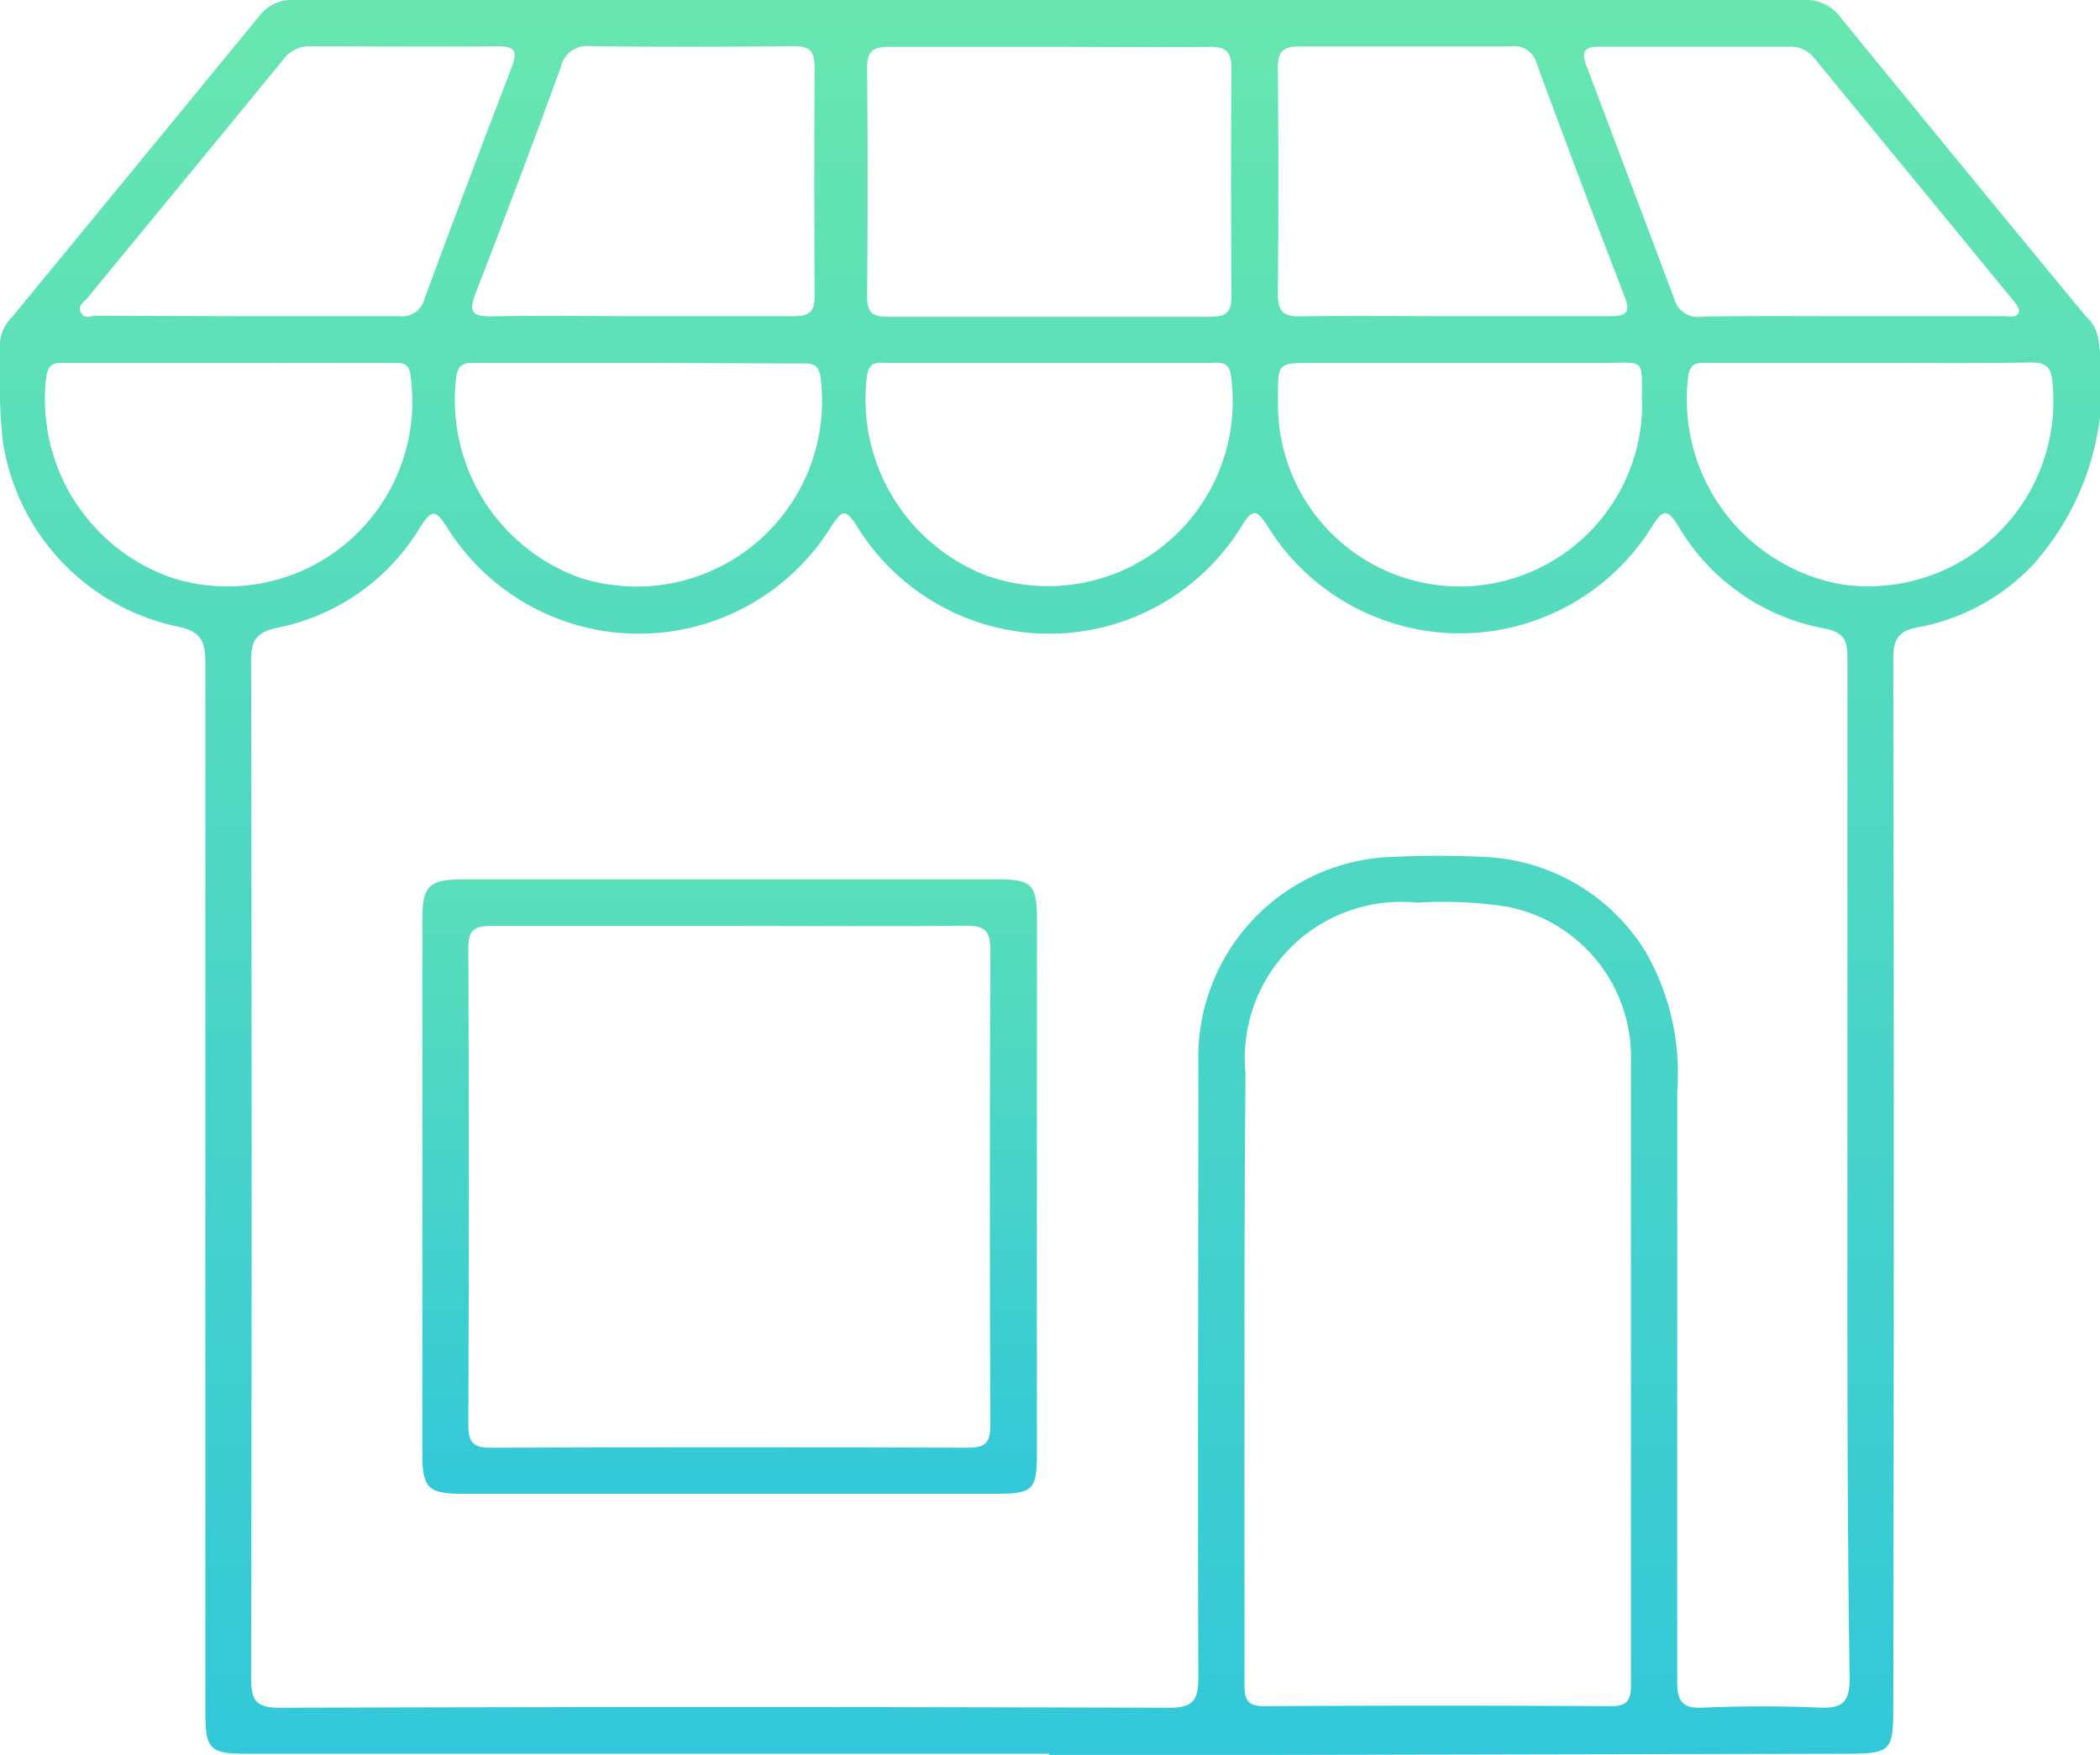 <svg xmlns="http://www.w3.org/2000/svg" xmlns:xlink="http://www.w3.org/1999/xlink" width="14.335" height="11.978" viewBox="0 0 14.335 11.978">
  <defs>
    <linearGradient id="linear-gradient" x1="0.5" y1="-0.612" x2="0.5" y2="1" gradientUnits="objectBoundingBox">
      <stop offset="0" stop-color="#89f995"/>
      <stop offset="1" stop-color="#32c8d9"/>
    </linearGradient>
  </defs>
  <g id="_0hRGxo.tif" data-name="0hRGxo.tif" transform="translate(0 0)">
    <g id="Group_42011" data-name="Group 42011">
      <path id="Path_24972" data-name="Path 24972" d="M-4485.607,1257.936h-5.478c-.254,0-.285-.03-.285-.281q0-3.581,0-7.162c0-.149-.027-.218-.193-.251a1.526,1.526,0,0,1-1.192-1.28,5,5,0,0,1-.018-.651.277.277,0,0,1,.085-.183q.844-1.026,1.687-2.054a.273.273,0,0,1,.232-.108q5.158,0,10.317,0a.288.288,0,0,1,.244.119q.835,1.023,1.676,2.042a.251.251,0,0,1,.08.135,1.851,1.851,0,0,1-.438,1.554,1.438,1.438,0,0,1-.782.43c-.139.024-.176.078-.176.216q.007,3.565,0,7.13c0,.336-.008.344-.352.344l-3.948.008h-1.464Zm5.446-3.995c0-1.162,0-2.323,0-3.485,0-.121-.025-.174-.155-.2a1.464,1.464,0,0,1-1-.7c-.083-.135-.113-.1-.181.007a1.544,1.544,0,0,1-2.625-.01c-.073-.112-.1-.114-.172,0a1.541,1.541,0,0,1-2.631,0c-.08-.122-.1-.1-.172.005a1.544,1.544,0,0,1-2.625.005c-.074-.113-.1-.127-.181,0a1.472,1.472,0,0,1-.973.687c-.142.03-.183.082-.182.227q.007,3.469,0,6.938c0,.155.031.208.2.207q3.033-.01,6.066,0c.17,0,.2-.056.2-.208-.005-1.4,0-2.8,0-4.2a1.369,1.369,0,0,1,1.335-1.4c.2-.009.4-.01.6,0a1.362,1.362,0,0,1,1.114.641,1.66,1.66,0,0,1,.22.961c0,1.342,0,2.684,0,4.026,0,.138.036.186.177.179.265-.011.531-.012.8,0,.154.007.2-.042.2-.2C-4480.164,1256.264-4480.161,1255.1-4480.161,1253.941Zm-4.116,1.352q0,1.081,0,2.162c0,.1.01.157.134.156q1.184-.007,2.37,0c.107,0,.134-.04.134-.14,0-1.42,0-2.841,0-4.261a1.045,1.045,0,0,0-.841-1.055,2.881,2.881,0,0,0-.619-.028,1.067,1.067,0,0,0-1.171,1.162Q-4484.278,1254.292-4484.277,1255.293Zm-1.33-9.007c-.366,0-.733,0-1.1,0-.112,0-.147.036-.146.146q.007.78,0,1.559c0,.105.036.137.138.137q1.1,0,2.212,0c.1,0,.138-.033.137-.137q-.005-.779,0-1.559c0-.111-.037-.147-.146-.146C-4484.875,1246.29-4485.241,1246.286-4485.606,1246.286Zm2.76,1.838c.354,0,.709,0,1.065,0,.105,0,.145-.019.1-.134q-.307-.793-.6-1.59a.157.157,0,0,0-.176-.117c-.481,0-.964,0-1.446,0-.113,0-.145.038-.145.147q.007.771,0,1.541c0,.118.034.157.153.154C-4483.545,1248.12-4483.2,1248.124-4482.846,1248.124Zm-5.55,0c.351,0,.7,0,1.05,0,.1,0,.137-.035.136-.138q-.005-.779,0-1.559c0-.11-.032-.147-.145-.146-.461.005-.923.006-1.384,0a.184.184,0,0,0-.205.147q-.281.769-.578,1.533c-.047.122-.04.167.107.164C-4489.075,1248.118-4488.735,1248.124-4488.4,1248.124Zm-2.686,0c.344,0,.689,0,1.034,0a.157.157,0,0,0,.175-.12q.292-.79.594-1.576c.044-.113.023-.148-.1-.146-.424.005-.848,0-1.272,0a.221.221,0,0,0-.188.092c-.442.542-.888,1.081-1.332,1.622-.024.03-.075.057-.047.105s.068.019.1.02Zm10.933,0h1.065c.034,0,.083.016.094-.031.005-.023-.022-.057-.042-.081q-.675-.823-1.352-1.646a.206.206,0,0,0-.178-.081c-.429,0-.859,0-1.288,0-.1,0-.131.026-.092.129q.3.794.6,1.592a.166.166,0,0,0,.19.121C-4480.816,1248.121-4480.483,1248.124-4480.149,1248.124Zm-11.056.319h-1.112c-.064,0-.122-.008-.137.088a1.288,1.288,0,0,0,.867,1.382,1.261,1.261,0,0,0,1.618-1.383c-.008-.1-.074-.086-.137-.086Zm2.794,0h-1.1c-.069,0-.133-.01-.146.1a1.289,1.289,0,0,0,.845,1.366,1.266,1.266,0,0,0,1.642-1.368c-.014-.107-.08-.094-.147-.094Zm2.8,0c-.367,0-.732,0-1.1,0-.06,0-.124-.016-.141.082a1.29,1.29,0,0,0,.816,1.37,1.261,1.261,0,0,0,1.668-1.361c-.01-.109-.083-.091-.149-.091Zm4.048.265c0-.308.022-.264-.261-.265-.663,0-1.326,0-1.988,0-.237,0-.237,0-.235.243v.016a1.242,1.242,0,0,0,1.237,1.267A1.249,1.249,0,0,0-4481.562,1248.708Zm1.569-.265h-1.113c-.062,0-.123-.011-.139.085a1.283,1.283,0,0,0,1.049,1.427,1.264,1.264,0,0,0,1.438-1.36c-.007-.116-.035-.157-.155-.155C-4479.271,1248.447-4479.632,1248.443-4479.993,1248.443Z" transform="translate(4492.772 -1245.966)" fill="url(#linear-gradient)"/>
      <path id="Path_24973" data-name="Path 24973" d="M-4398.259,1436.111v1.83c0,.227-.032.26-.257.26h-3.678c-.217,0-.26-.043-.26-.262q0-1.83,0-3.66c0-.225.045-.27.271-.271h3.662c.228,0,.262.037.263.273Zm-2.1-1.785c-.542,0-1.083,0-1.623,0-.112,0-.158.023-.158.148q.007,1.63,0,3.259c0,.118.033.155.153.154q1.63-.006,3.261,0c.124,0,.149-.043.149-.156q-.006-1.622,0-3.244c0-.125-.035-.163-.161-.162C-4399.277,1434.33-4399.818,1434.326-4400.358,1434.326Z" transform="translate(4405.337 -1428.006)" fill="url(#linear-gradient)"/>
    </g>
  </g>
</svg>
